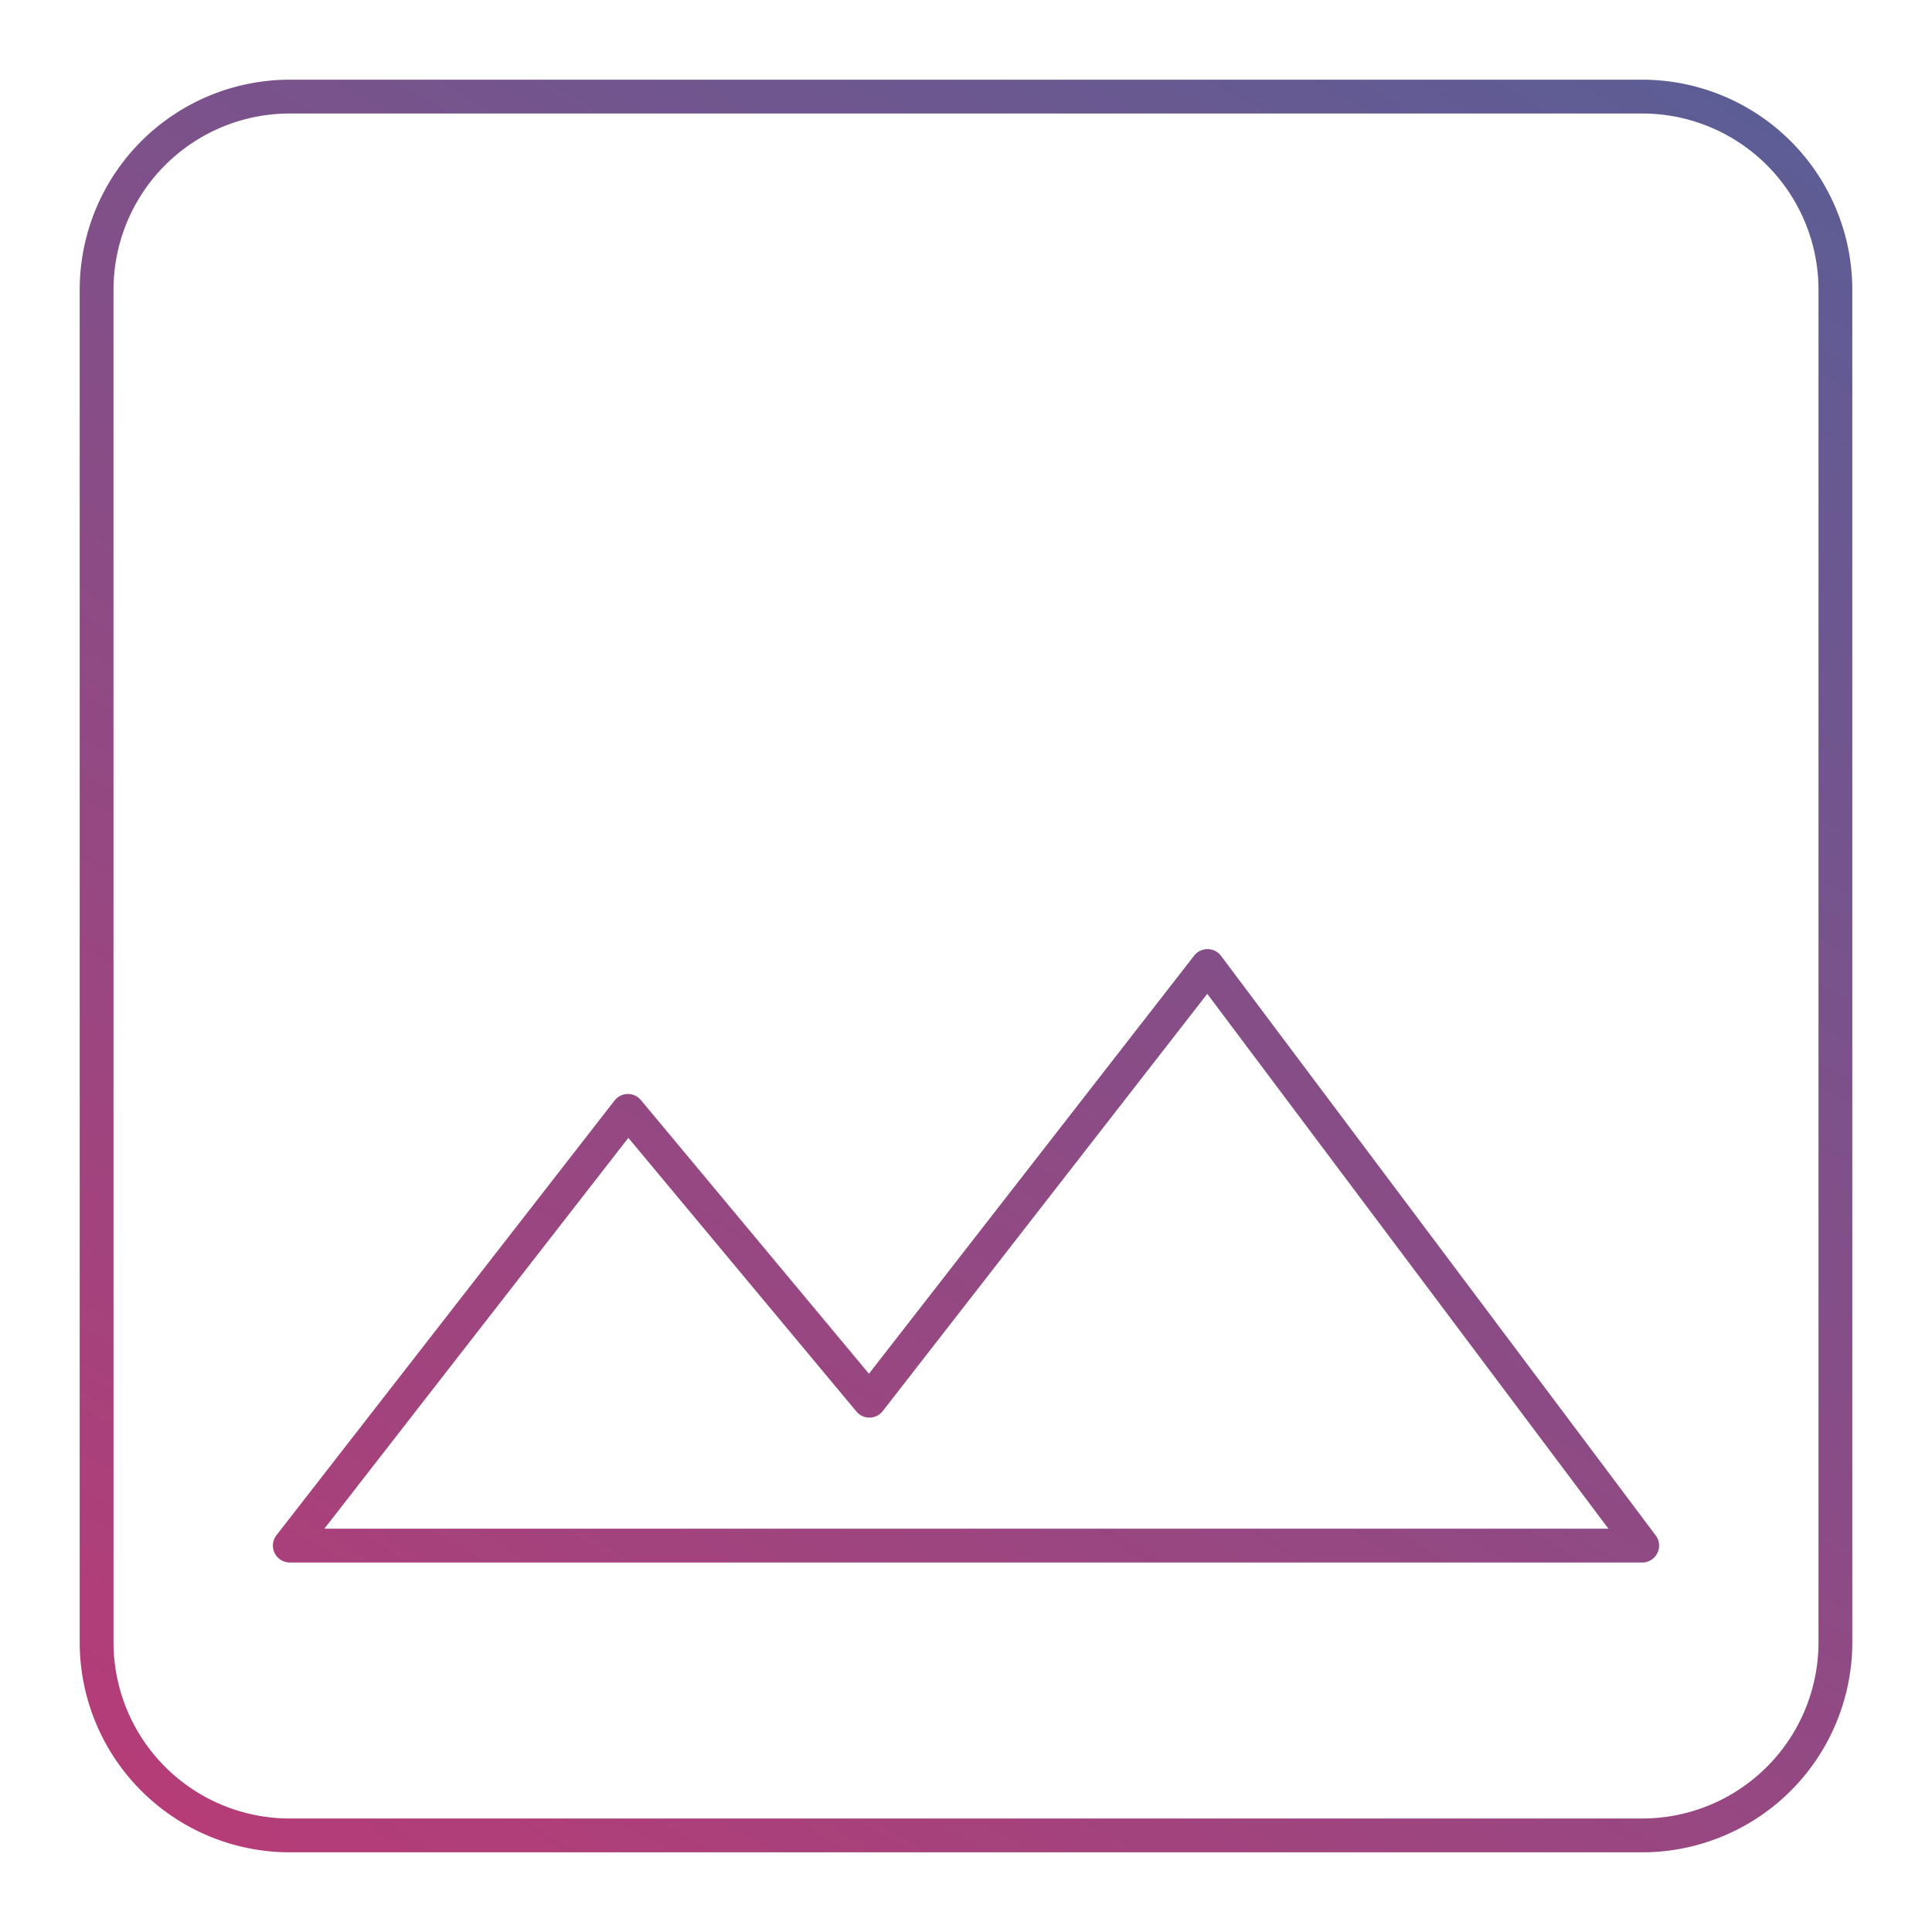 <svg id="Layer_1" data-name="Layer 1" xmlns="http://www.w3.org/2000/svg" xmlns:xlink="http://www.w3.org/1999/xlink" viewBox="0 0 20 20"><defs><style>.cls-1{fill:none;stroke-linecap:round;stroke-linejoin:round;stroke-width:0.35px;stroke:url(#linear-gradient);}</style><linearGradient id="linear-gradient" x1="4.13" y1="20.16" x2="15.87" y2="-0.16" gradientUnits="userSpaceOnUse"><stop offset="0" stop-color="#b53c77"/><stop offset="1" stop-color="#5d5d95"/></linearGradient></defs><title>icons_gradient line</title><path class="cls-1" d="M19,17V3a2,2,0,0,0-2-2H3A2,2,0,0,0,1,3V17a2,2,0,0,0,2,2H17A2,2,0,0,0,19,17ZM6.5,11.5l2.5,3L12.5,10,17,16H3Z"/></svg>